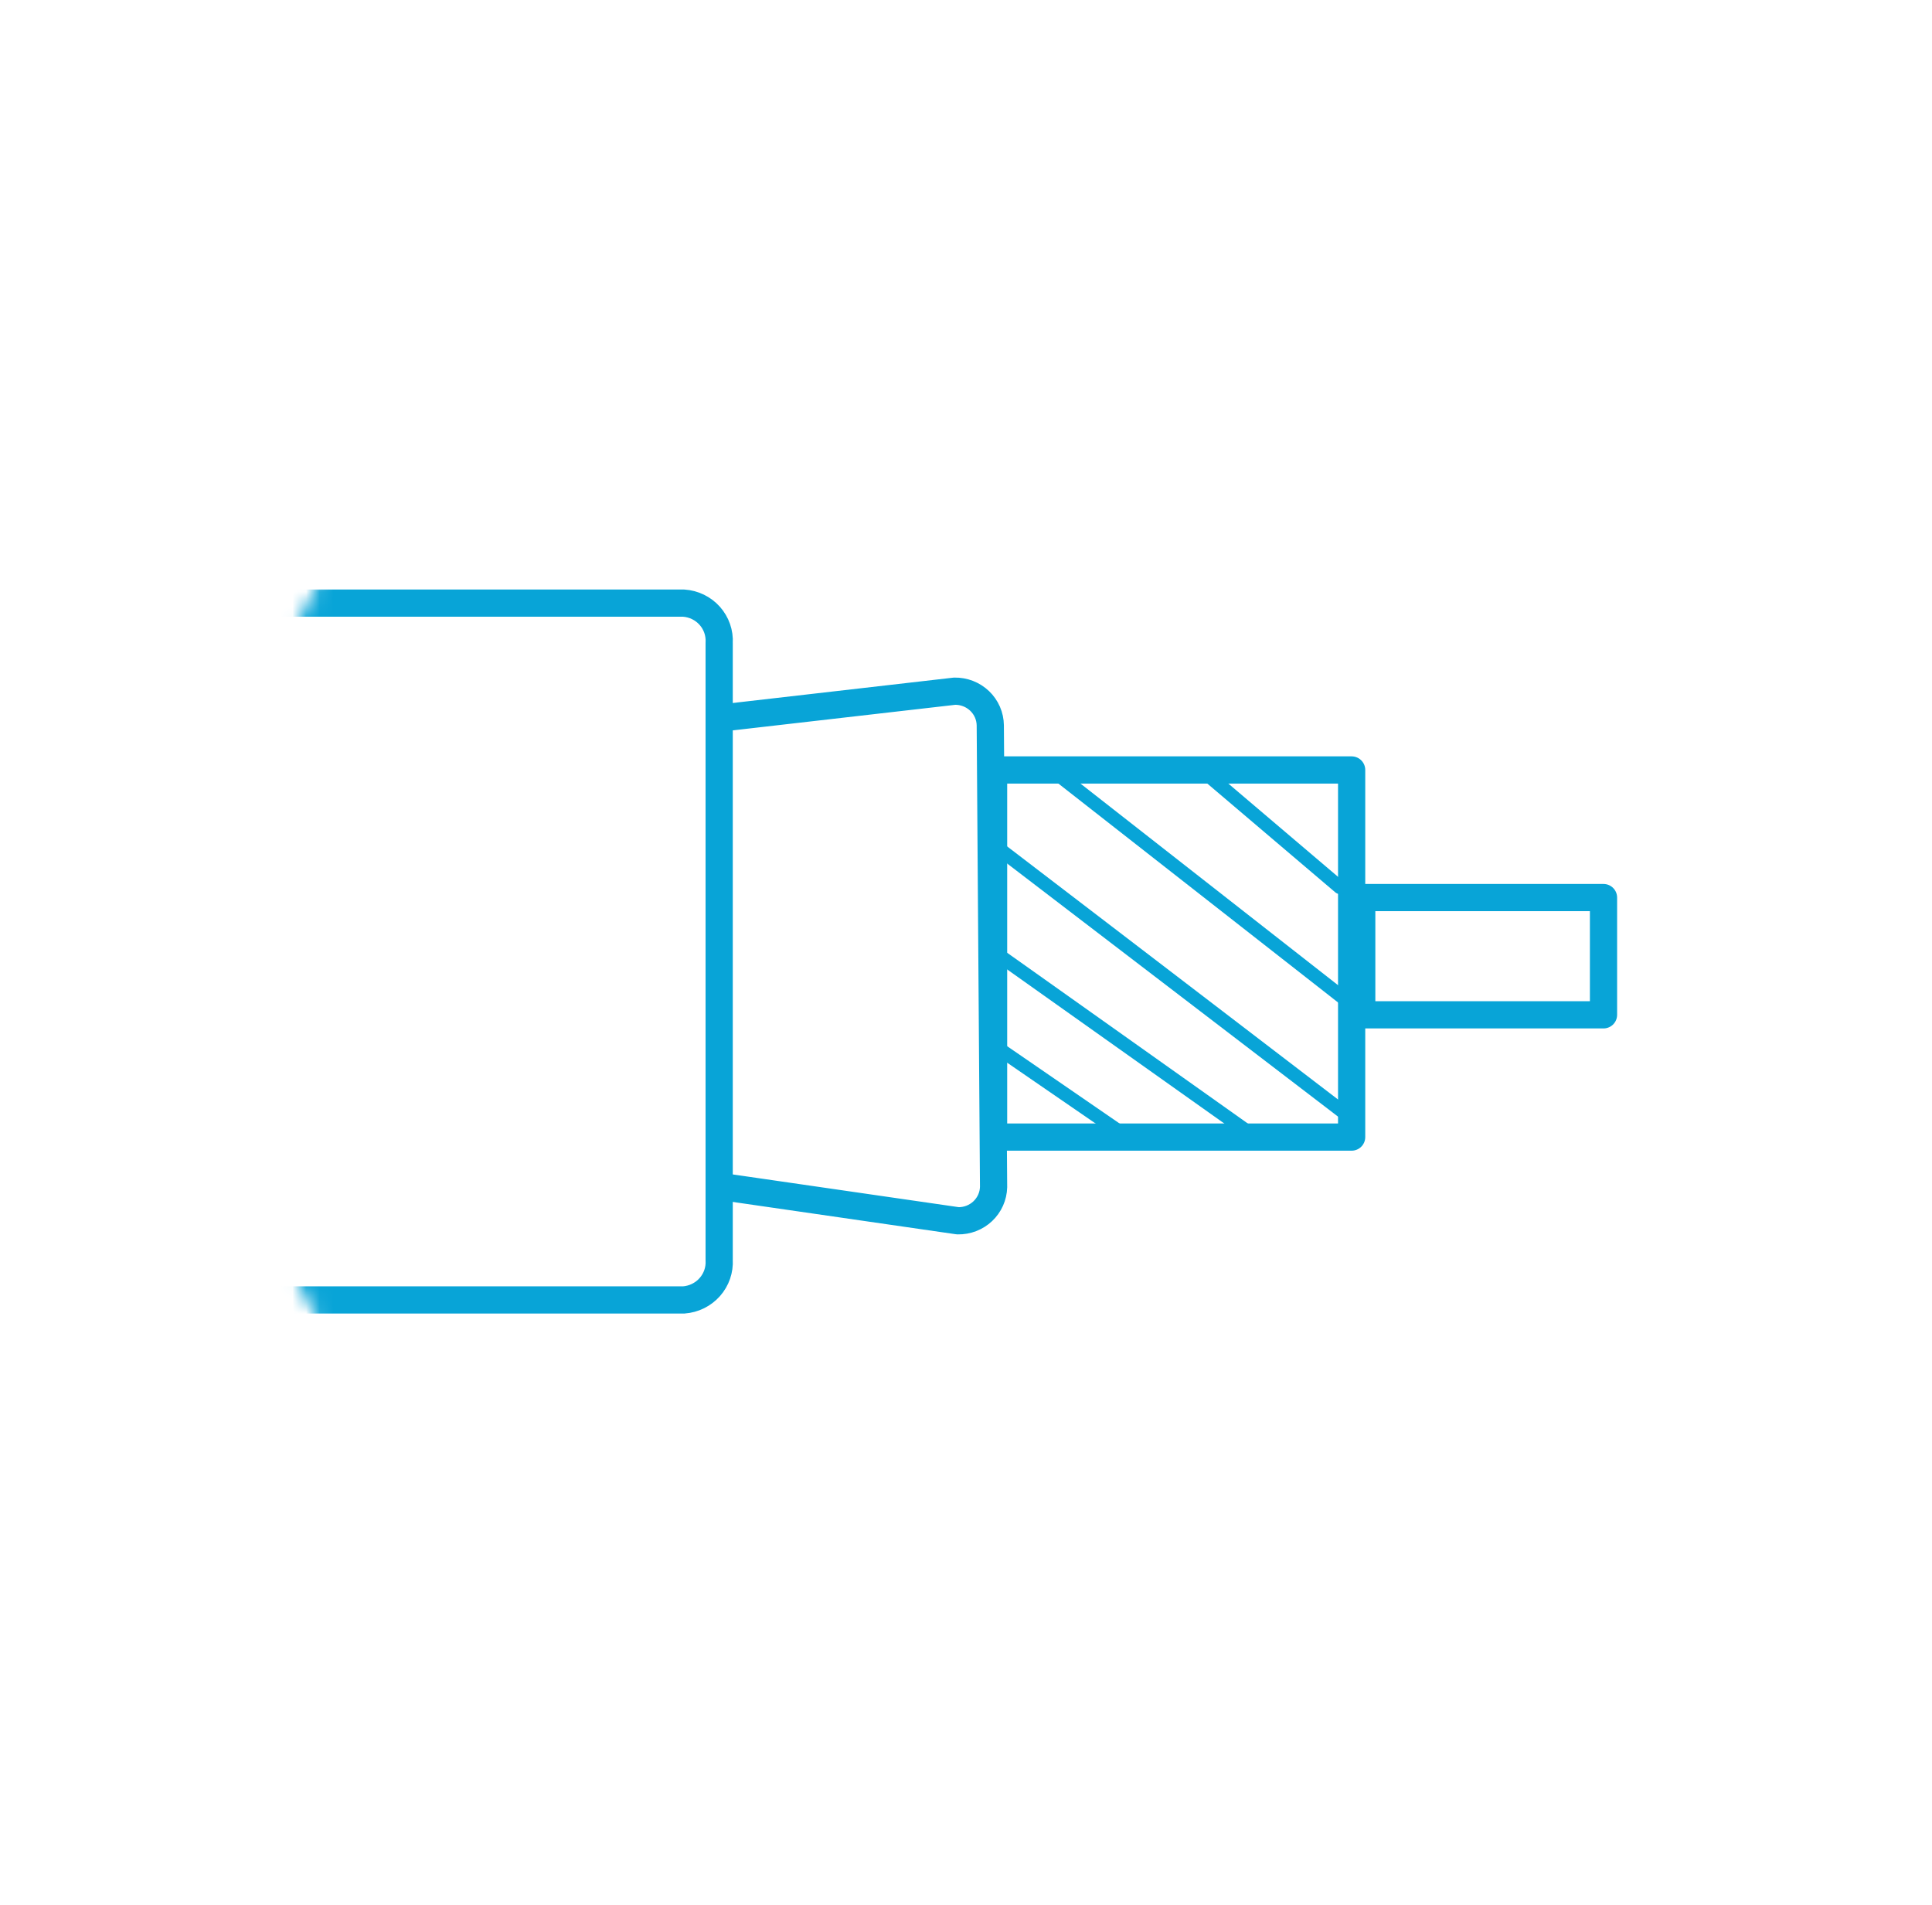 <svg width="142" height="140" viewBox="0 0 142 140" fill="none" xmlns="http://www.w3.org/2000/svg">
<g filter="url(#filter0_d_2512_38966)">
<path d="M125.452 66C125.452 95.539 101.077 119.5 70.991 119.5C40.904 119.5 16.529 95.539 16.529 66C16.529 36.461 40.904 12.5 70.991 12.5C101.077 12.5 125.452 36.461 125.452 66Z" fill="white" stroke="white"/>
<mask id="mask0_2512_38966" style="mask-type:alpha" maskUnits="userSpaceOnUse" x="16" y="12" width="110" height="108">
<path d="M125.452 66C125.452 95.539 101.077 119.5 70.991 119.5C40.904 119.5 16.529 95.539 16.529 66C16.529 36.461 40.904 12.5 70.991 12.5C101.077 12.5 125.452 36.461 125.452 66Z" fill="#F9F9F9" stroke="#EEEEF0"/>
</mask>
<g mask="url(#mask0_2512_38966)">
<path d="M12.426 40.328H50.251C50.989 40.377 51.676 40.712 52.165 41.26C52.653 41.808 52.903 42.525 52.858 43.254V88.6C52.903 89.331 52.654 90.049 52.166 90.6C51.678 91.15 50.99 91.489 50.251 91.542H12.426" stroke="#08A4D7" stroke-width="2" stroke-linecap="round" stroke-linejoin="round"/>
<path d="M53.277 48.741L70.162 46.801C70.501 46.795 70.839 46.855 71.155 46.978C71.471 47.101 71.759 47.285 72.003 47.518C72.247 47.752 72.441 48.03 72.576 48.339C72.71 48.647 72.781 48.978 72.785 49.313L73.027 83.244C73.01 83.916 72.725 84.554 72.233 85.019C71.742 85.484 71.084 85.737 70.403 85.724L53.277 83.244" stroke="#08A4D7" stroke-width="2" stroke-linecap="round" stroke-linejoin="round"/>
<path d="M99.344 52.59H73.027V79.572H99.344V52.59Z" stroke="#08A4D7" stroke-width="2" stroke-linecap="round" stroke-linejoin="round"/>
<path d="M73.027 72.812L82.878 79.586" stroke="#08A4D7" stroke-linecap="round" stroke-linejoin="round"/>
<path d="M73.027 65.93L92.278 79.588" stroke="#08A4D7" stroke-linecap="round" stroke-linejoin="round"/>
<path d="M73.027 58.074L99.344 78.204" stroke="#08A4D7" stroke-linecap="round" stroke-linejoin="round"/>
<path d="M77.324 52.59L99.343 69.825" stroke="#08A4D7" stroke-linecap="round" stroke-linejoin="round"/>
<path d="M88.332 52.59L98.472 61.208" stroke="#08A4D7" stroke-linecap="round" stroke-linejoin="round"/>
<path d="M117.856 61.969H100.086V70.587H117.856V61.969Z" stroke="#08A4D7" stroke-width="2" stroke-linecap="round" stroke-linejoin="round"/>
</g>
</g>
<defs>
<filter id="filter0_d_2512_38966" x="0.029" y="0" width="141.922" height="140" filterUnits="userSpaceOnUse" color-interpolation-filters="sRGB">
<feFlood flood-opacity="0" result="BackgroundImageFix"/>
<feColorMatrix in="SourceAlpha" type="matrix" values="0 0 0 0 0 0 0 0 0 0 0 0 0 0 0 0 0 0 127 0" result="hardAlpha"/>
<feOffset dy="4"/>
<feGaussianBlur stdDeviation="8"/>
<feColorMatrix type="matrix" values="0 0 0 0 0 0 0 0 0 0 0 0 0 0 0 0 0 0 0.08 0"/>
<feBlend mode="multiply" in2="BackgroundImageFix" result="effect1_dropShadow_2512_38966"/>
<feBlend mode="normal" in="SourceGraphic" in2="effect1_dropShadow_2512_38966" result="shape"/>
</filter>
</defs>
</svg>
